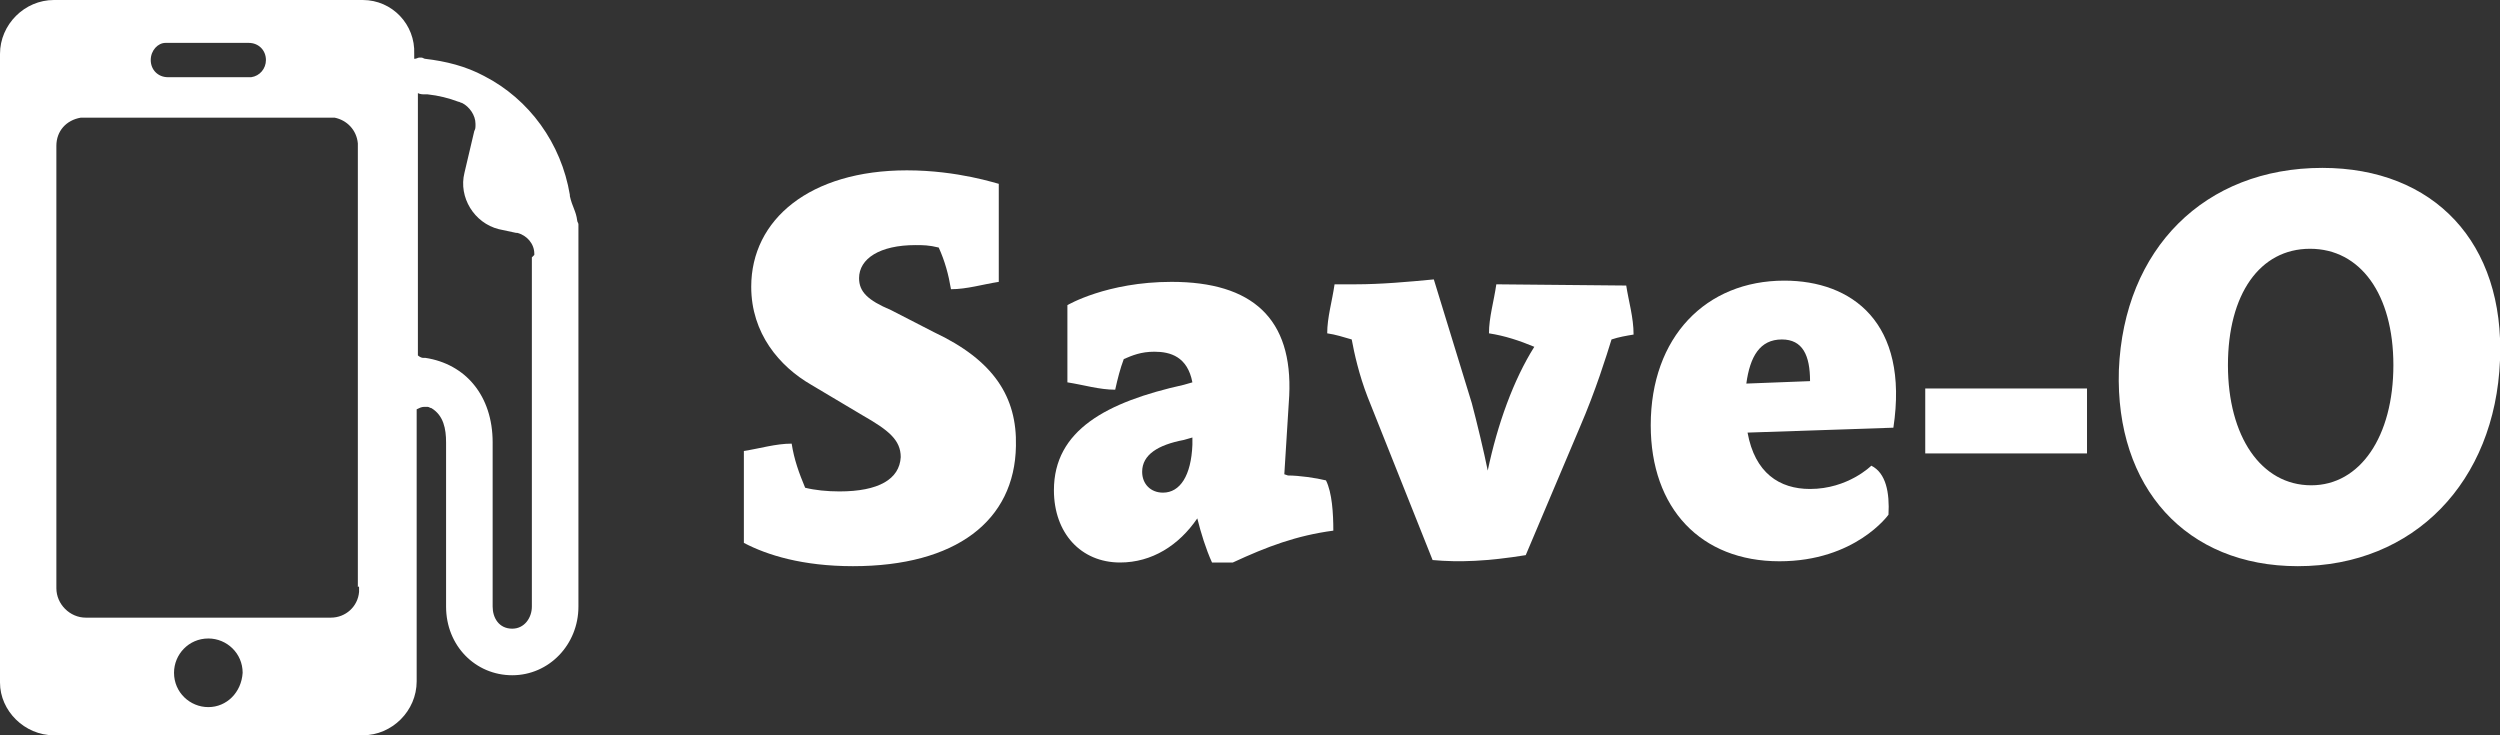 <?xml version="1.0" encoding="utf-8"?>
<!-- Generator: Adobe Illustrator 18.0.0, SVG Export Plug-In . SVG Version: 6.00 Build 0)  -->
<!DOCTYPE svg PUBLIC "-//W3C//DTD SVG 1.1//EN" "http://www.w3.org/Graphics/SVG/1.1/DTD/svg11.dtd">
<svg version="1.1" id="Layer_1" xmlns="http://www.w3.org/2000/svg" xmlns:xlink="http://www.w3.org/1999/xlink" x="0px" y="0px"
	 viewBox="0 0 204 60" style="enable-background:new 0 0 204 60;" xml:space="preserve">
<rect x="0" y="0" width="204" height="60" fill="#333333" stroke="none"/>
<style type="text/css">
	.st0{fill:#374654;}
	.st1{fill:#126AD9;}
	.st2{fill:#F0F0F0;}
	.st3{clip-path:url(#SVGID_2_);fill:#C8C8C8;}
	.st4{clip-path:url(#SVGID_4_);fill:#C8C8C8;}
	.st5{fill:#FF432F;}
	.st6{fill:#FFFFFF;}
	.st7{fill:none;}
	.st8{fill:#0857AF;}
	.st9{fill-rule:evenodd;clip-rule:evenodd;fill:#009540;}
	.st10{fill-rule:evenodd;clip-rule:evenodd;fill:#AEC90B;}
	.st11{fill-rule:evenodd;clip-rule:evenodd;fill:#FFD900;}
	.st12{fill-rule:evenodd;clip-rule:evenodd;fill:#FFFFFF;}
	.st13{fill-rule:evenodd;clip-rule:evenodd;fill:#EF3E42;}
	.st14{fill-rule:evenodd;clip-rule:evenodd;fill:#00546D;}
	.st15{fill-rule:evenodd;clip-rule:evenodd;fill:#1D1D1B;}
	.st16{fill-rule:evenodd;clip-rule:evenodd;fill:#006BB6;}
	.st17{fill-rule:evenodd;clip-rule:evenodd;fill:#E53212;}
	.st18{fill-rule:evenodd;clip-rule:evenodd;fill:#CC3B25;}
	.st19{fill-rule:evenodd;clip-rule:evenodd;fill:#373E8A;}
	.st20{fill:#89B5EC;}
	.st21{fill:#DADADA;}
	.st22{fill:#3856C1;}
	.st23{fill:#EFC822;}
	.st24{fill:#0023A0;}
	.st25{fill:#DCDCDC;}
</style>
<g>
	<g>
		<path class="st6" d="M76.2,27.1c4.9,2.3,6.8,5.3,6.7,9.3c-0.1,6.1-4.9,9.8-13.3,9.8c-4.1,0-7-0.9-8.9-1.9v-7.5
			c1.3-0.2,2.6-0.6,3.9-0.6c0.2,1.3,0.6,2.4,1.1,3.6c0.8,0.2,1.8,0.3,2.8,0.3c3.2,0,4.9-1,5-2.8c0-1.4-1-2.2-3.1-3.4l-4.2-2.5
			c-2.6-1.5-4.9-4.2-4.9-8c0-5.5,4.8-9.5,12.7-9.5c4.2,0,7.4,1.1,7.5,1.1v4.9v3.1c-1.3,0.2-2.6,0.6-3.9,0.6c-0.2-1.2-0.5-2.3-1-3.4
			C75.8,20,75.3,20,74.7,20c-2.9,0-4.6,1.1-4.6,2.7c0,1.1,0.7,1.8,2.6,2.6L76.2,27.1z"/>
		<path class="st6" d="M105.1,38.8c0.9,0,2.3,0.2,3.1,0.4c0.5,1,0.6,2.7,0.6,4.1c-3,0.4-5.4,1.3-8.2,2.6h-1.7
			c-0.5-1.1-0.9-2.4-1.2-3.6c-1.5,2.2-3.7,3.6-6.3,3.6c-3.2,0-5.4-2.4-5.4-5.9c0-4.9,4.3-7.2,10.6-8.6l0.7-0.2
			c-0.4-2.1-1.8-2.5-3.1-2.5c-1.1,0-1.8,0.3-2.5,0.6c-0.3,0.8-0.5,1.6-0.7,2.5c-1.3,0-2.6-0.4-3.9-0.6v-6.3c0,0,3.2-1.9,8.5-1.9
			c6.6,0,9.9,3,9.6,9.3l-0.4,6.4L105.1,38.8z M96.6,35.9c-2.1,0.4-3.4,1.2-3.4,2.6c0,1,0.7,1.7,1.7,1.7c1.4,0,2.3-1.4,2.4-3.9l0-0.6
			L96.6,35.9z"/>
		<path class="st6" d="M132.7,23.3c0.2,1.3,0.6,2.6,0.6,4c-0.6,0.1-1.2,0.2-1.8,0.4c-0.4,1.3-1.3,4.2-2.6,7.2l-4.4,10.4
			c-3.1,0.5-5.4,0.6-7.6,0.4l-5.3-13.3c-0.7-1.8-1.1-3.6-1.3-4.7c-0.7-0.2-1.3-0.4-2-0.5c0-1.3,0.4-2.6,0.6-4h1.7
			c2.1,0,4.3-0.2,6.4-0.4l3.1,10.1c0.4,1.5,1,4,1.3,5.5c0.8-3.8,2.1-7.4,3.8-10.1c-1.2-0.5-2.4-0.9-3.7-1.1c0-1.3,0.4-2.6,0.6-4
			L132.7,23.3z"/>
		<path class="st6" d="M142.6,35.3c0.6,3.3,2.6,4.6,5.1,4.6c3.1,0,5-1.9,5-1.9c1.2,0.6,1.5,2.2,1.4,4c0,0-2.7,3.8-8.9,3.8
			c-6.4,0-10.5-4.3-10.5-11.1c0-7.2,4.5-11.8,10.9-11.8c5.5,0,10.2,3.4,8.9,12L142.6,35.3z M147.7,31.1c0-2.1-0.6-3.4-2.3-3.4
			c-1.8,0-2.6,1.4-2.9,3.6L147.7,31.1z"/>
		<path class="st6" d="M157.1,37v-5.3h13.2V37H157.1z"/>
		<path class="st6" d="M189.5,13.7c9.1,0,14.9,6.1,14.5,15.7c-0.4,9.9-7,16.8-16.5,16.8c-9.1,0-14.9-6.4-14.6-16
			C173.3,20.3,179.9,13.7,189.5,13.7L189.5,13.7z M181.8,29.8c0,5.8,2.7,9.8,6.8,9.8c4,0,6.7-4,6.7-9.8c0-5.8-2.7-9.5-6.8-9.5
			S181.8,24,181.8,29.8z"/>
	</g>
	<path class="st6" d="M47.1,18c-0.1-0.8-0.4-1.1-0.6-2c0,0,0-0.1,0-0.1c-0.7-4.2-3.3-7.8-7-9.7c-1.5-0.8-3.1-1.2-4.8-1.4
		c-0.1,0-0.2-0.1-0.3-0.1c0,0,0,0-0.1,0c0,0-0.1,0-0.1,0c0,0,0,0,0,0c-0.1,0-0.2,0.1-0.4,0.1V4.4C33.9,2,32,0,29.6,0H4.4
		C2,0,0,2,0,4.4v51.3C0,58,2,60,4.4,60h25.2c2.4,0,4.4-2,4.4-4.4V33.4c0.2-0.1,0.4-0.2,0.6-0.2c0.1,0,0.2,0,0.3,0l0,0
		c0.1,0,0.2,0.1,0.3,0.1c0,0,0,0,0,0c1,0.6,1.2,1.7,1.2,2.8v13.4c0,3.2,2.4,5.6,5.4,5.6c3,0,5.4-2.5,5.4-5.6V20.3v-2
		C47.2,18.2,47.1,18.1,47.1,18z M13.5,3.5h0.4h2.7h1h0.1h0.5h2.1v0c0.8,0,1.4,0.6,1.4,1.4c0,0.7-0.5,1.3-1.2,1.4h-0.4h-2h-0.5h-0.1
		h-1h-2.8v0c-0.8,0-1.4-0.6-1.4-1.4C12.3,4.1,12.9,3.5,13.5,3.5z M17,57.7c-1.5,0-2.8-1.2-2.8-2.8c0-1.5,1.2-2.8,2.8-2.8
		c1.5,0,2.8,1.2,2.8,2.8C19.7,56.5,18.5,57.7,17,57.7z M29.3,48c0,0.1,0,0.2,0,0.3c-0.1,1.2-1.1,2.1-2.3,2.1v0H7v0
		c-1.3,0-2.4-1.1-2.4-2.4h0V11.9h0c0-1.2,0.8-2.1,2-2.3c0.1,0,0.3,0,0.4,0c0.1,0,0.3,0,0.4,0h19.1c0.1,0,0.3,0,0.4,0
		c0.1,0,0.3,0,0.4,0c1,0.2,1.8,1,1.9,2.1c0,0.1,0,0.2,0,0.3s0,0.2,0,0.3v35.6C29.3,47.8,29.3,47.9,29.3,48z M43.4,21v28.5
		c0,0.9-0.6,1.8-1.6,1.8c-1.1,0-1.6-0.9-1.6-1.8V36.1c0-3.8-2.2-6.4-5.5-6.9h0c-0.1,0-0.1,0-0.2,0c-0.1,0-0.3-0.1-0.4-0.2V7.6
		c0.2,0.1,0.4,0.1,0.6,0.1c0,0,0,0,0.1,0c0,0,0,0,0.1,0v0c0.9,0.1,1.7,0.3,2.5,0.6c0.1,0,0.2,0.1,0.3,0.1c0,0,0,0,0,0
		c0.6,0.3,1.1,1,1.1,1.7c0,0.1,0,0.2,0,0.2c0,0.1,0,0.2-0.1,0.4l-0.8,3.4c-0.5,2,0.8,4.1,2.8,4.6l1.4,0.3c0,0,0.1,0,0.1,0
		c0.8,0.2,1.4,0.9,1.4,1.7c0,0,0,0.1,0,0.1C43.4,21,43.4,21,43.4,21z"/>
</g>
</svg>
